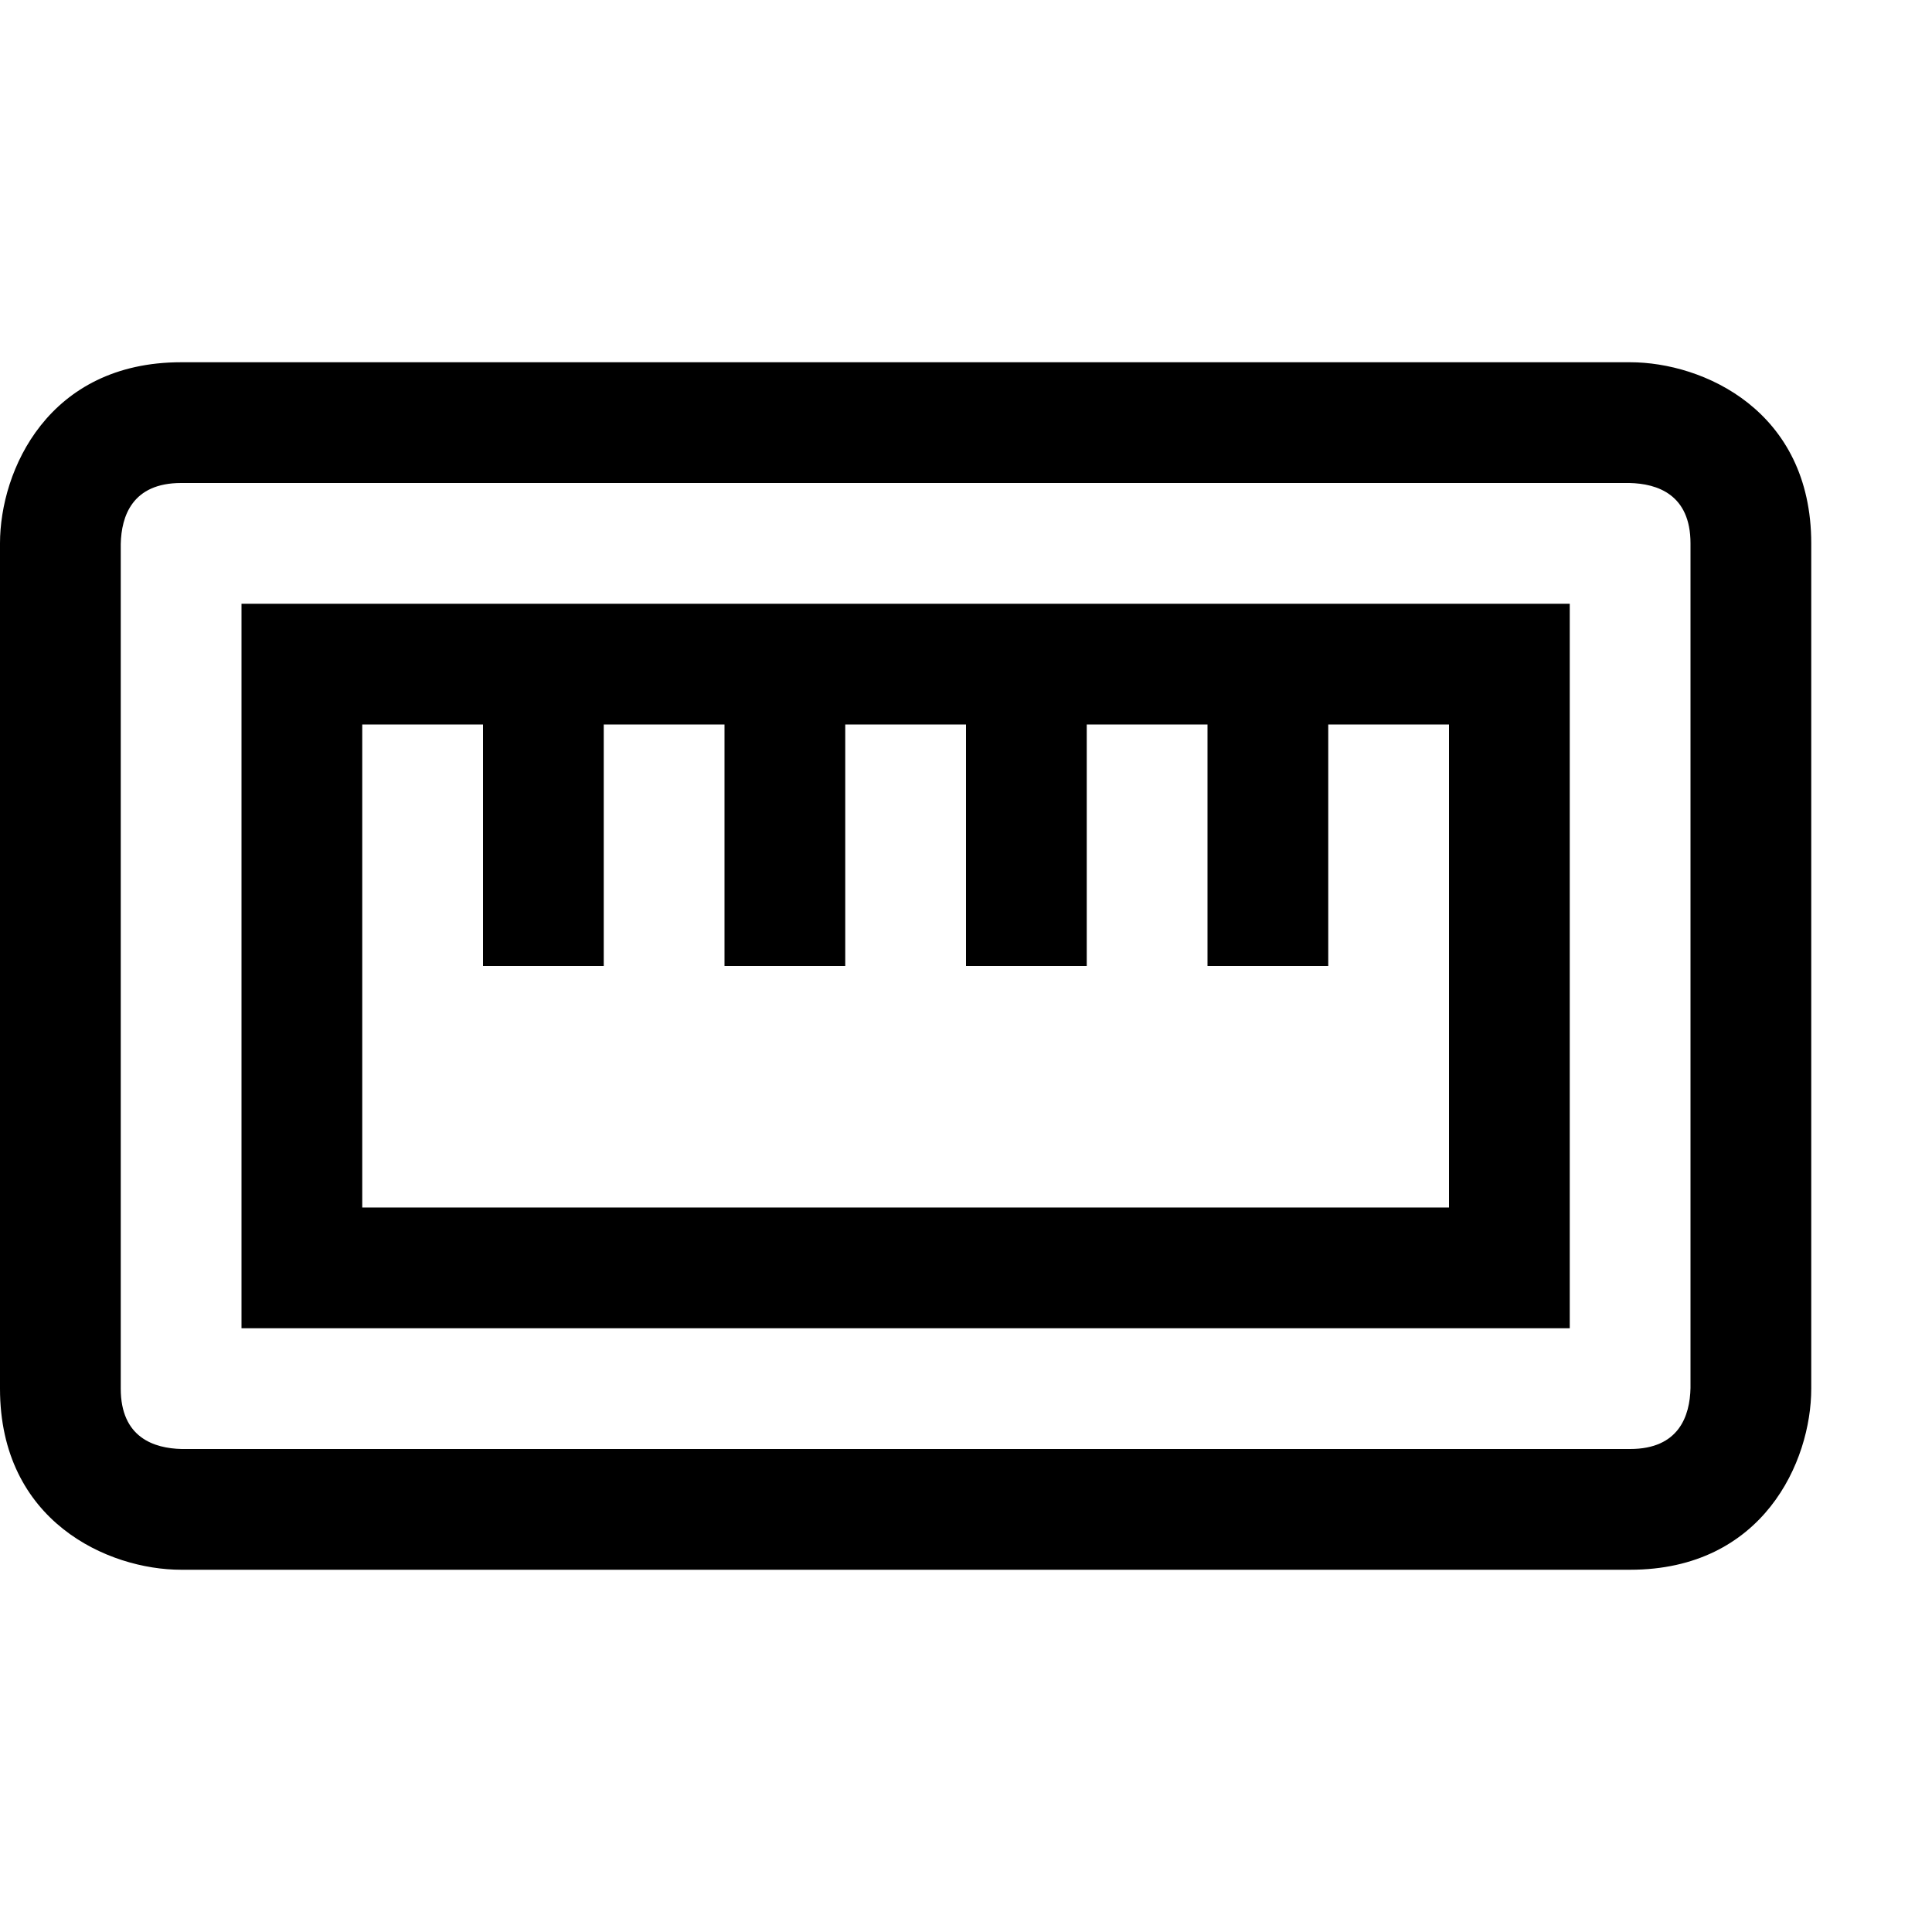 <?xml version="1.0" encoding="utf-8"?>
<!-- Generator: Adobe Illustrator 16.0.0, SVG Export Plug-In . SVG Version: 6.00 Build 0)  -->
<!DOCTYPE svg PUBLIC "-//W3C//DTD SVG 1.1//EN" "http://www.w3.org/Graphics/SVG/1.1/DTD/svg11.dtd">
<svg xmlns="http://www.w3.org/2000/svg" xmlns:xlink="http://www.w3.org/1999/xlink" version="1.1" id="Capa_1" x="0px" y="0px" width="32px" height="32px" viewBox="0 0 32 32" enable-background="new 0 0 32 32" xml:space="preserve">
<g>
	<path d="M27,6H3C0.8,6,0,7.79,0,9v14c0,2.2,1.79,3,3,3h24c2.2,0,3-1.79,3-3V9C30,6.8,28.21,6,27,6z M28,22.99   C27.99,23.45,27.81,24,27,24H3.01C2.55,23.99,2,23.81,2,23V9.01C2.01,8.55,2.19,8,3,8h23.99C27.45,8.01,28,8.19,28,9V22.99z"/>
</g>
<g>
	<path d="M4,10v12h22V10H4z M24,20H6v-8h2v4h2v-4h2v4h2v-4h2v4h2v-4h2v4h2v-4h2V20z"/>
</g>
</svg>
